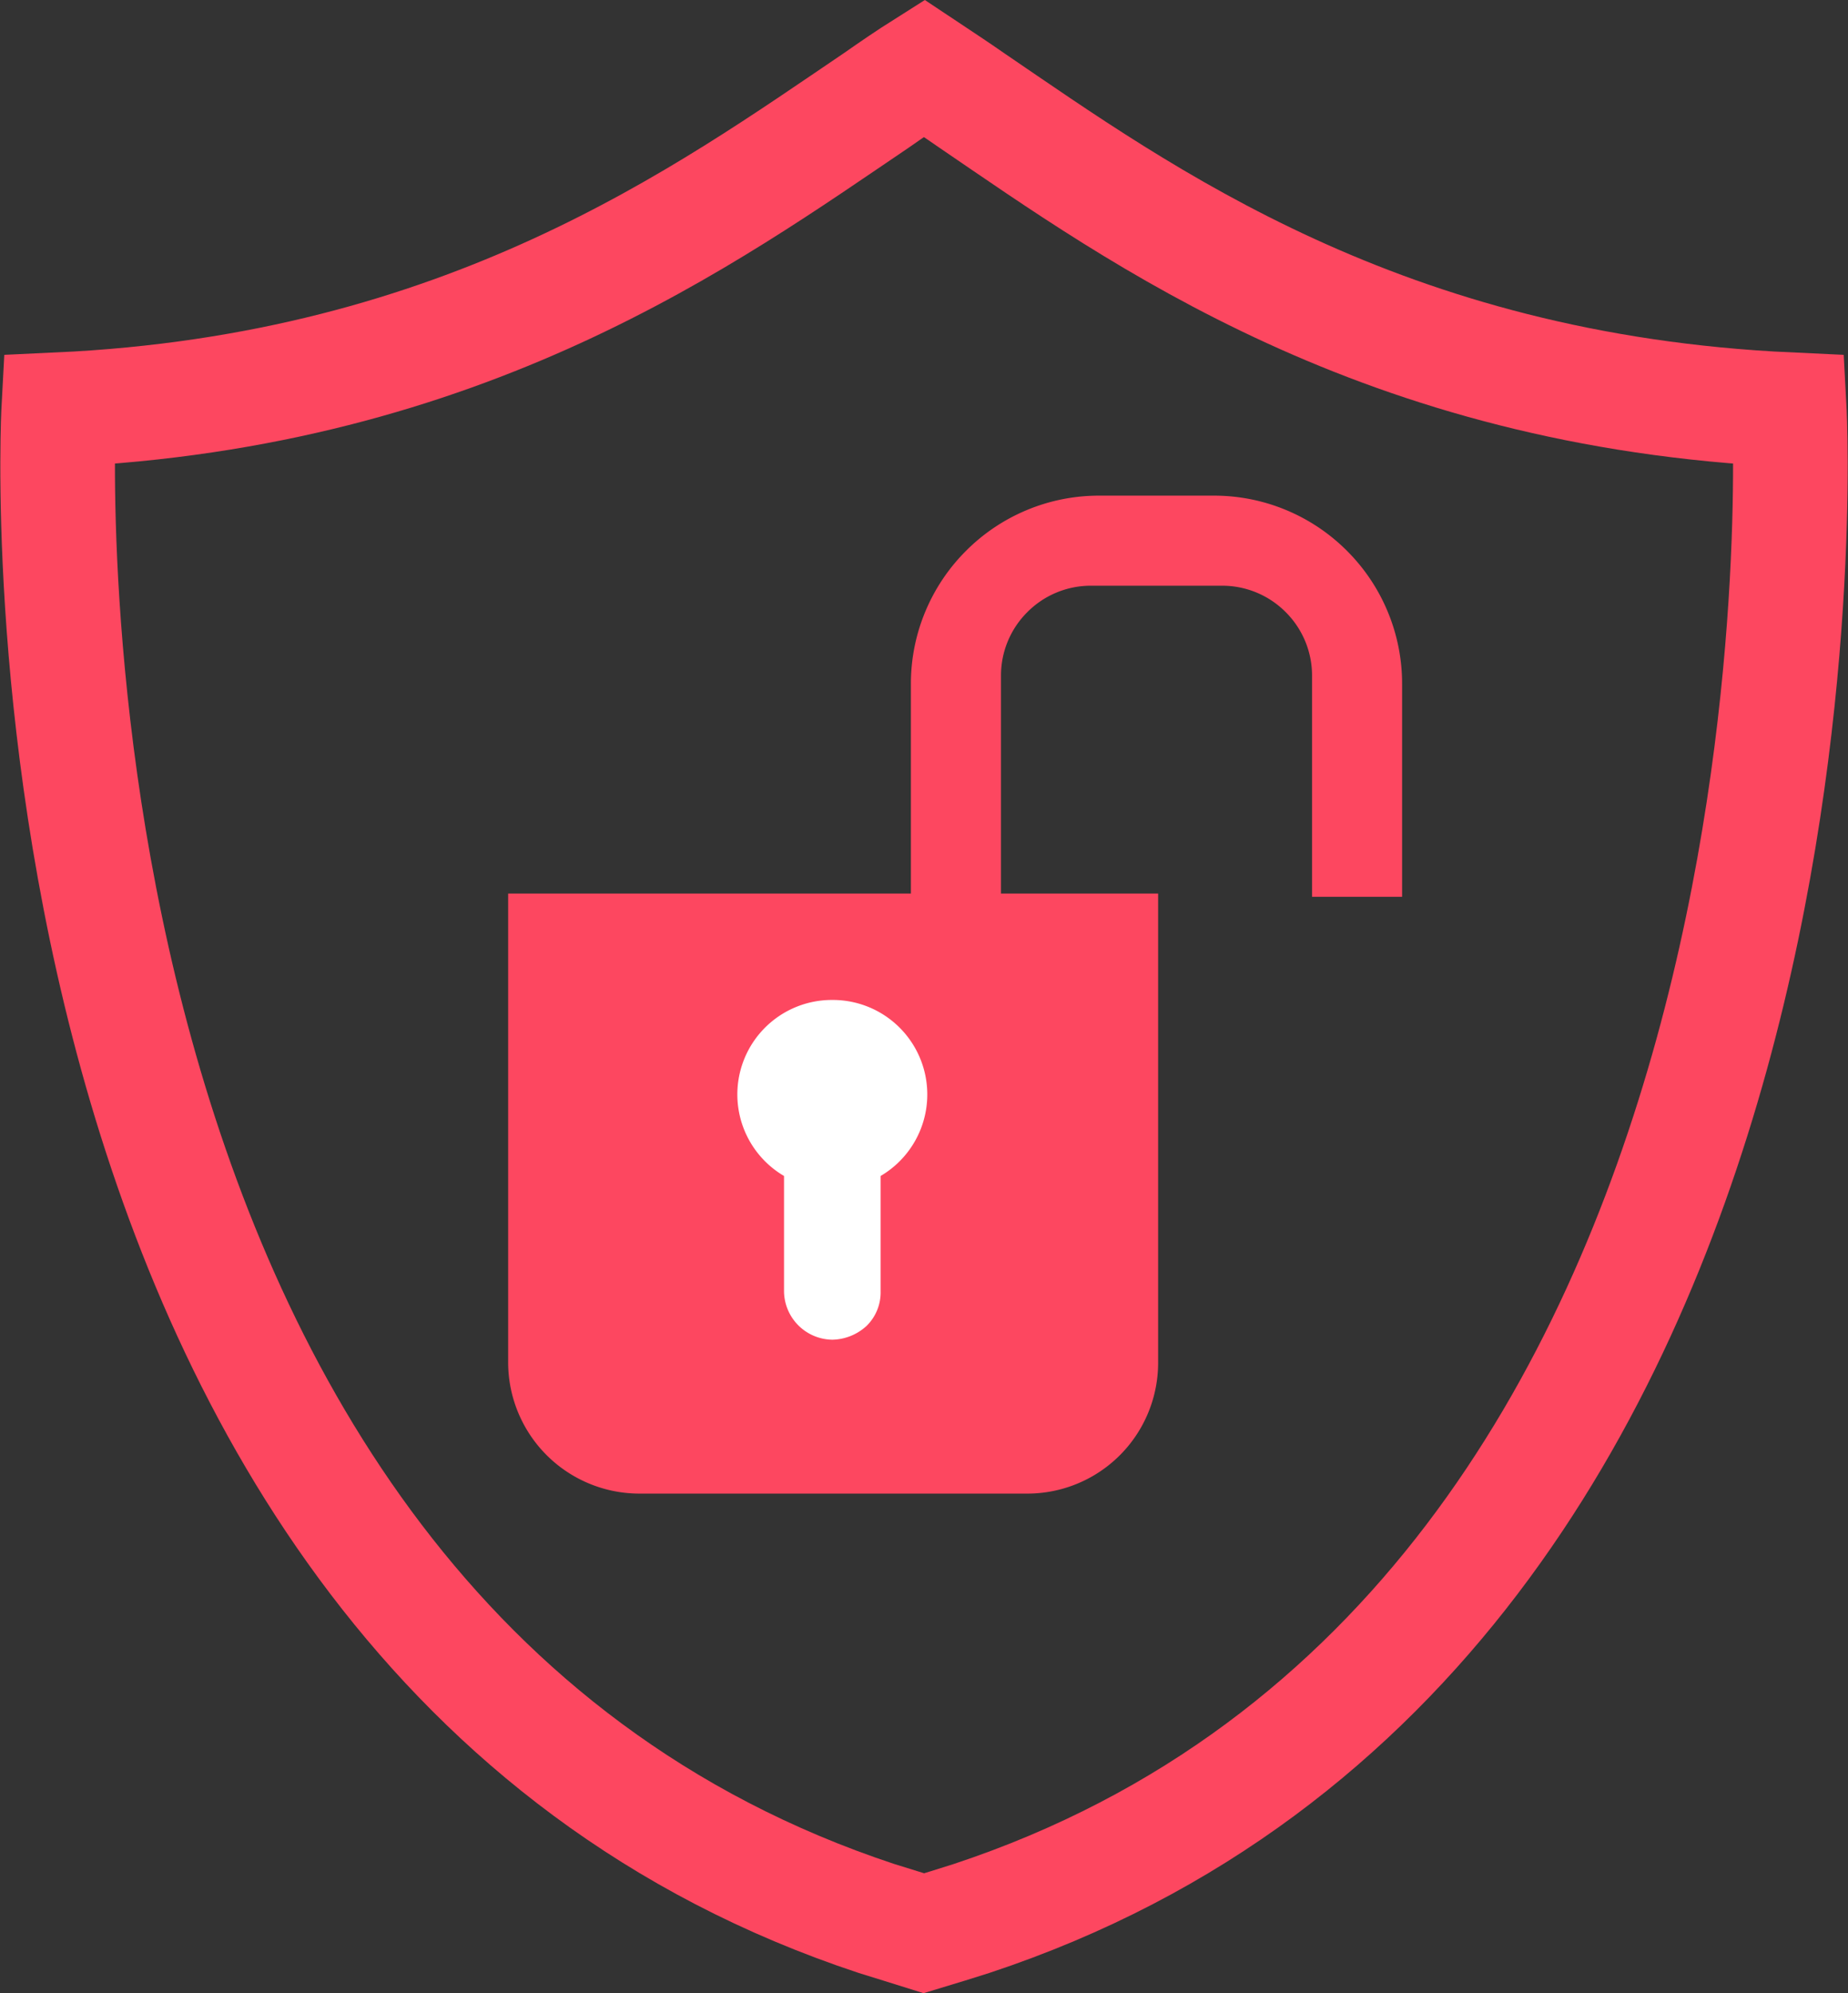 <svg xmlns="http://www.w3.org/2000/svg" width="225.747" height="243.463" viewBox="0 0 225.747 243.463">
  <rect x="0" y="0" width="225.747" height="243.463" fill="#333333" stroke="none"/>
  <g id="그룹_292" data-name="그룹 292" transform="translate(-45.726 -944.453)">
    <g id="그룹_288" data-name="그룹 288" transform="translate(-60.2 270.898)">
      <path id="패스_421" data-name="패스 421" d="M246.5,783.7h11.9V841a15.983,15.983,0,0,1-16,16H195a16.047,16.047,0,0,1-16-16V783.7h67.5Z" transform="translate(-11 -1)" fill="#fd4760"/>
      <path id="패스_422" data-name="패스 422" d="M218.6,796.7a11.544,11.544,0,0,0-5.9,21.5v14.1a5.977,5.977,0,0,0,5.9,5.9,6.348,6.348,0,0,0,4.2-1.7,5.728,5.728,0,0,0,1.7-4.2V818.2a11.544,11.544,0,0,0-5.9-21.5Z" transform="translate(-11 -1)" fill="#fff"/>
      <path id="빼기_2" data-name="빼기 2" d="M-12510.8-1208.9h-11v-26a22.866,22.866,0,0,1,1.808-8.954,22.914,22.914,0,0,1,4.929-7.311,22.932,22.932,0,0,1,7.312-4.929,22.852,22.852,0,0,1,8.952-1.807h14a22.852,22.852,0,0,1,8.952,1.807,22.932,22.932,0,0,1,7.312,4.929,22.914,22.914,0,0,1,4.929,7.311,22.866,22.866,0,0,1,1.808,8.954v26h-11v-27a10.93,10.93,0,0,0-3.222-7.777,10.927,10.927,0,0,0-7.777-3.222h-16a10.926,10.926,0,0,0-7.777,3.222,10.929,10.929,0,0,0-3.222,7.777v27Z" transform="translate(12739 1992)" fill="#fd4760"/>
    </g>
    <g id="그룹_290" data-name="그룹 290" transform="translate(-66.2 270.898)">
      <path id="패스_421-2" data-name="패스 421" d="M230.6,685.8c-2-1.4-4-2.7-5.8-3.9-1.9,1.2-3.8,2.5-5.8,3.9-20.7,14-50.1,35.5-99.9,37.8,0,0-8,148.6,99.9,184.3,1.9.6,3.9,1.2,5.8,1.8,2-.6,3.9-1.2,5.8-1.8,107.9-35.7,99.9-184.3,99.9-184.3C280.7,721.3,251.3,699.9,230.6,685.8Z" fill="none" stroke="#fd4760" stroke-width="14"/>
    </g>
  </g>
</svg>
